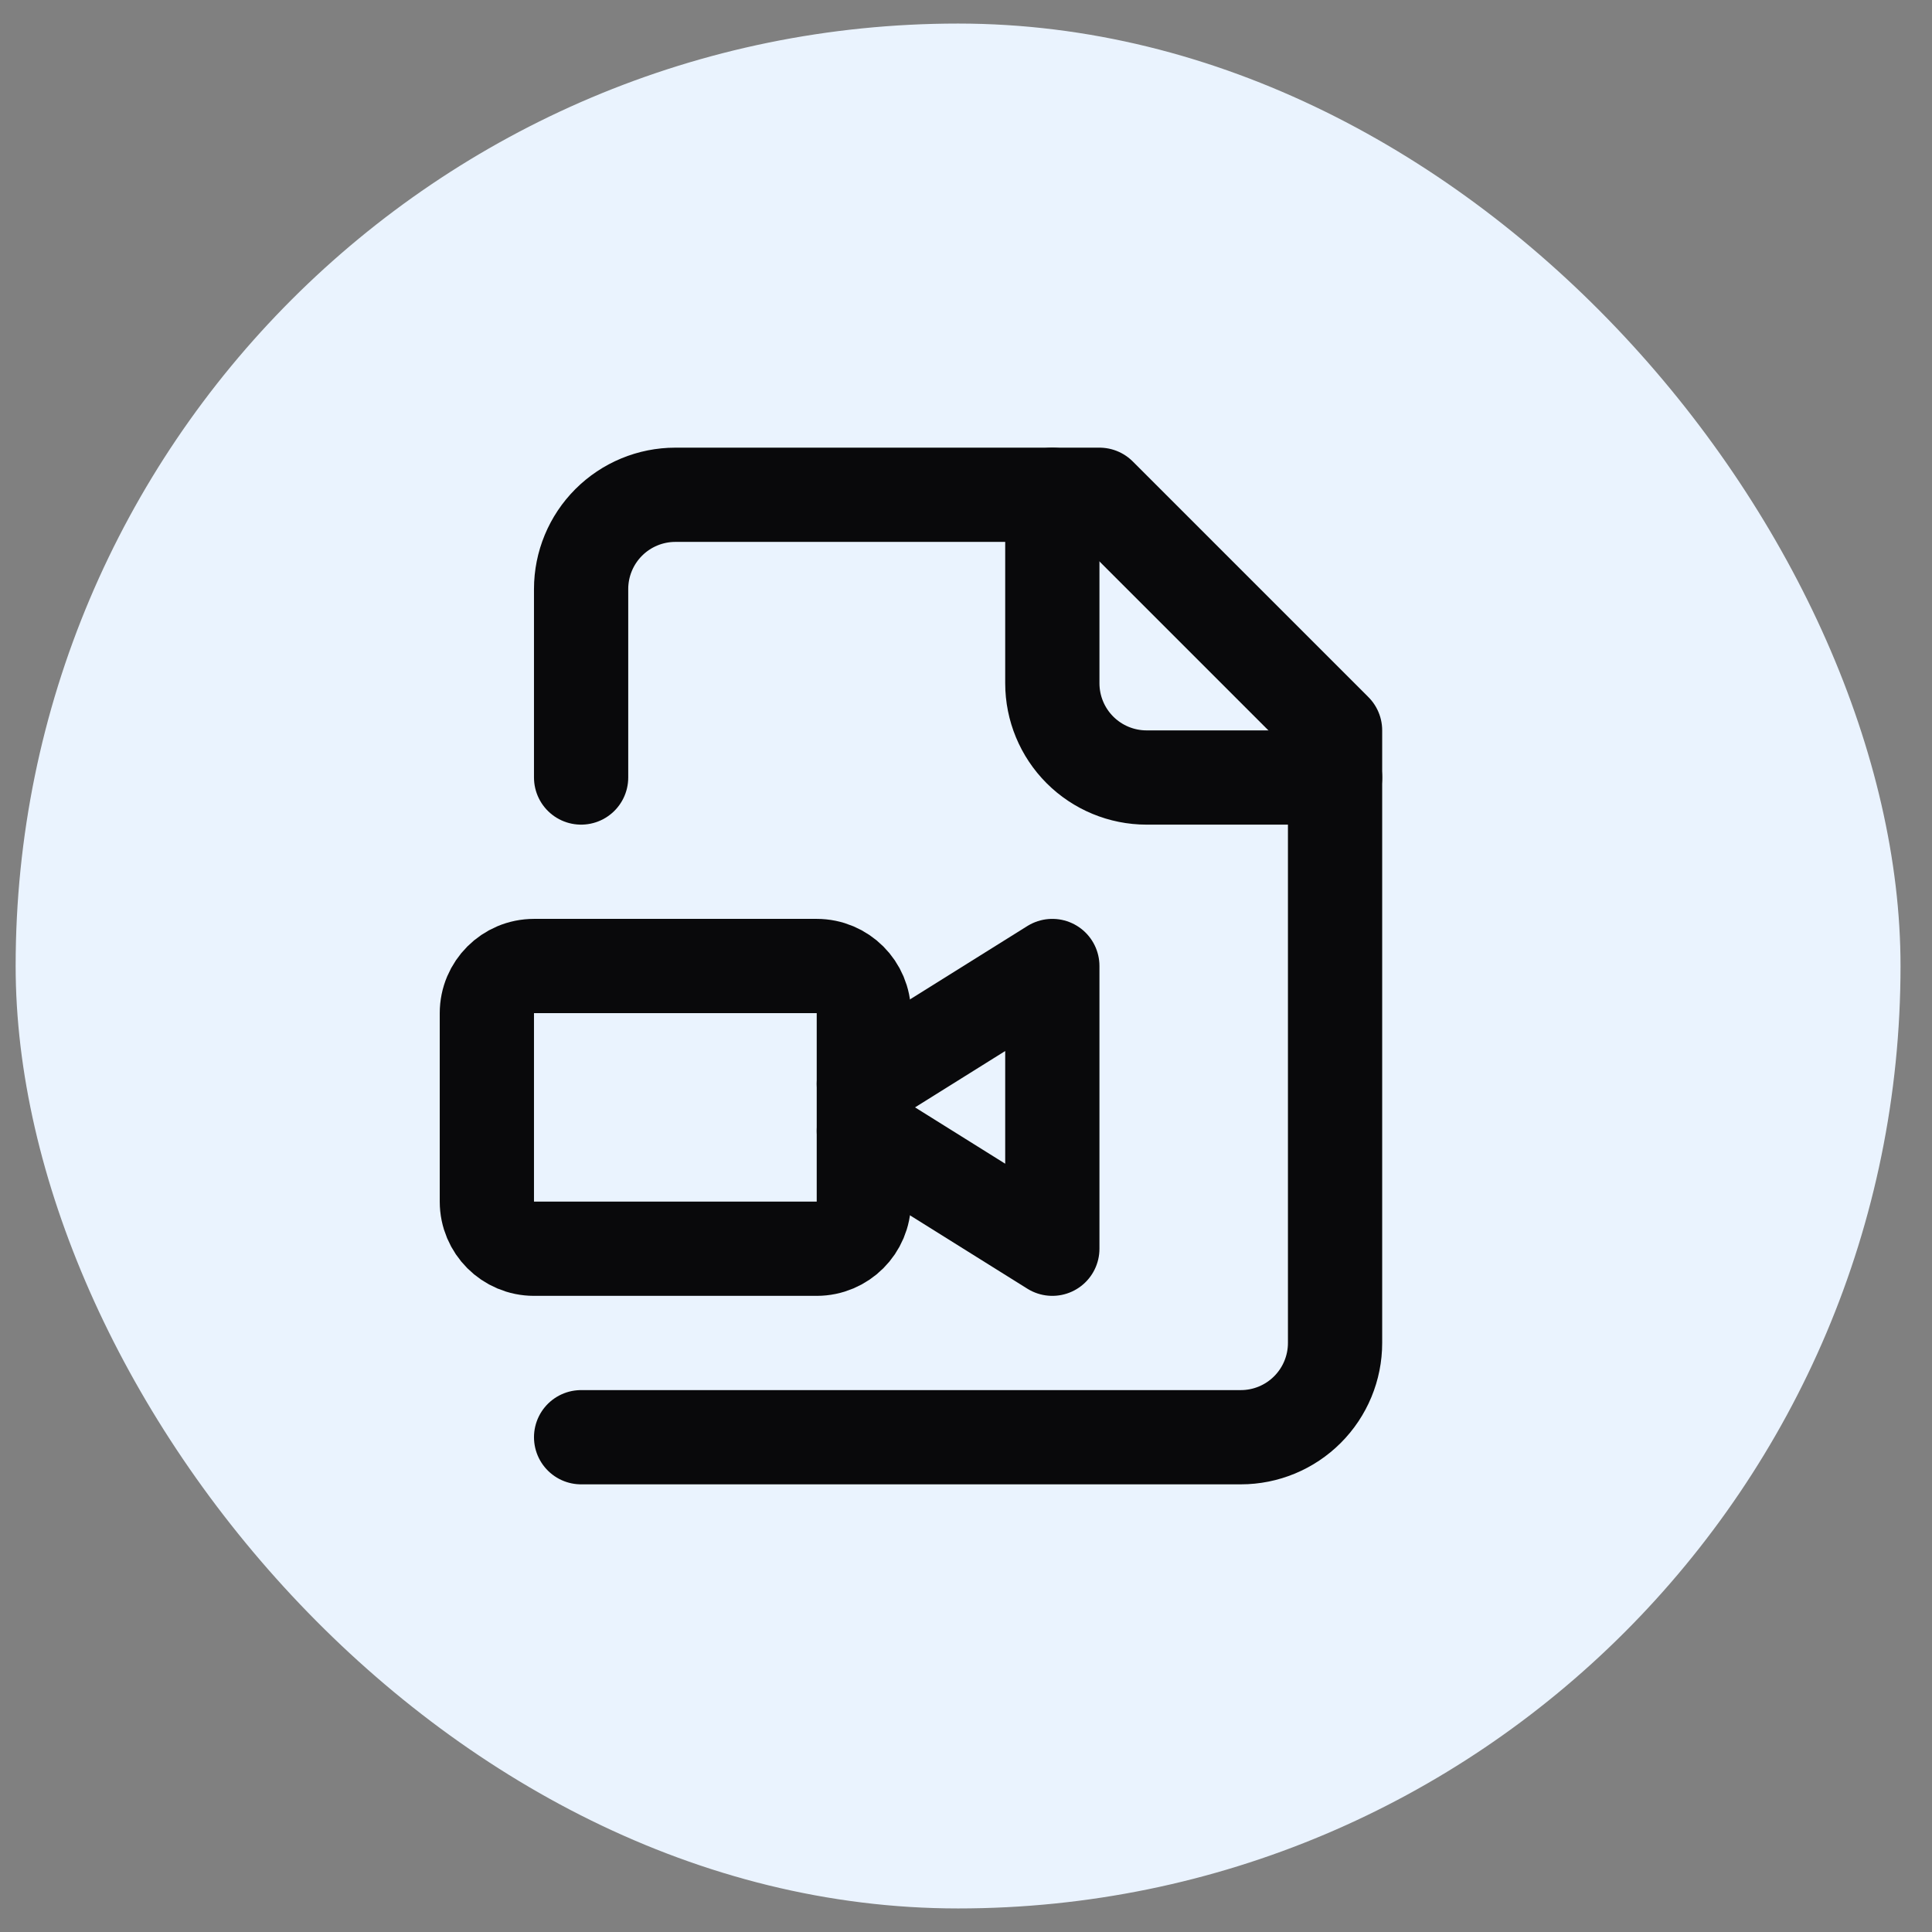 <svg width="41" height="41" viewBox="0 0 41 41" fill="none" xmlns="http://www.w3.org/2000/svg">
<rect x="0" y="0" width="41" height="41" fill="#808080" stroke="none"/>
<rect x="0.332" y="0.5" width="40" height="40" rx="20" fill="#EAF3FE"/>
<path d="M12.332 30.5H26.332C26.863 30.5 27.371 30.289 27.746 29.914C28.121 29.539 28.332 29.03 28.332 28.5V15.5L23.332 10.5H14.332C13.802 10.5 13.293 10.711 12.918 11.086C12.543 11.461 12.332 11.97 12.332 12.5V16.5" stroke="#09090B" stroke-width="2" stroke-linecap="round" stroke-linejoin="round"/>
<path d="M22.332 10.5V14.5C22.332 15.03 22.543 15.539 22.918 15.914C23.293 16.289 23.802 16.5 24.332 16.5H28.332" stroke="#09090B" stroke-width="2" stroke-linecap="round" stroke-linejoin="round"/>
<path d="M17.332 20.5H11.332C10.78 20.5 10.332 20.948 10.332 21.5V25.5C10.332 26.052 10.78 26.5 11.332 26.5H17.332C17.884 26.5 18.332 26.052 18.332 25.5V21.5C18.332 20.948 17.884 20.5 17.332 20.5Z" stroke="#09090B" stroke-width="2" stroke-linecap="round" stroke-linejoin="round"/>
<path d="M18.332 24L22.332 26.5V20.5L18.332 23" stroke="#09090B" stroke-width="2" stroke-linecap="round" stroke-linejoin="round"/>
</svg>
